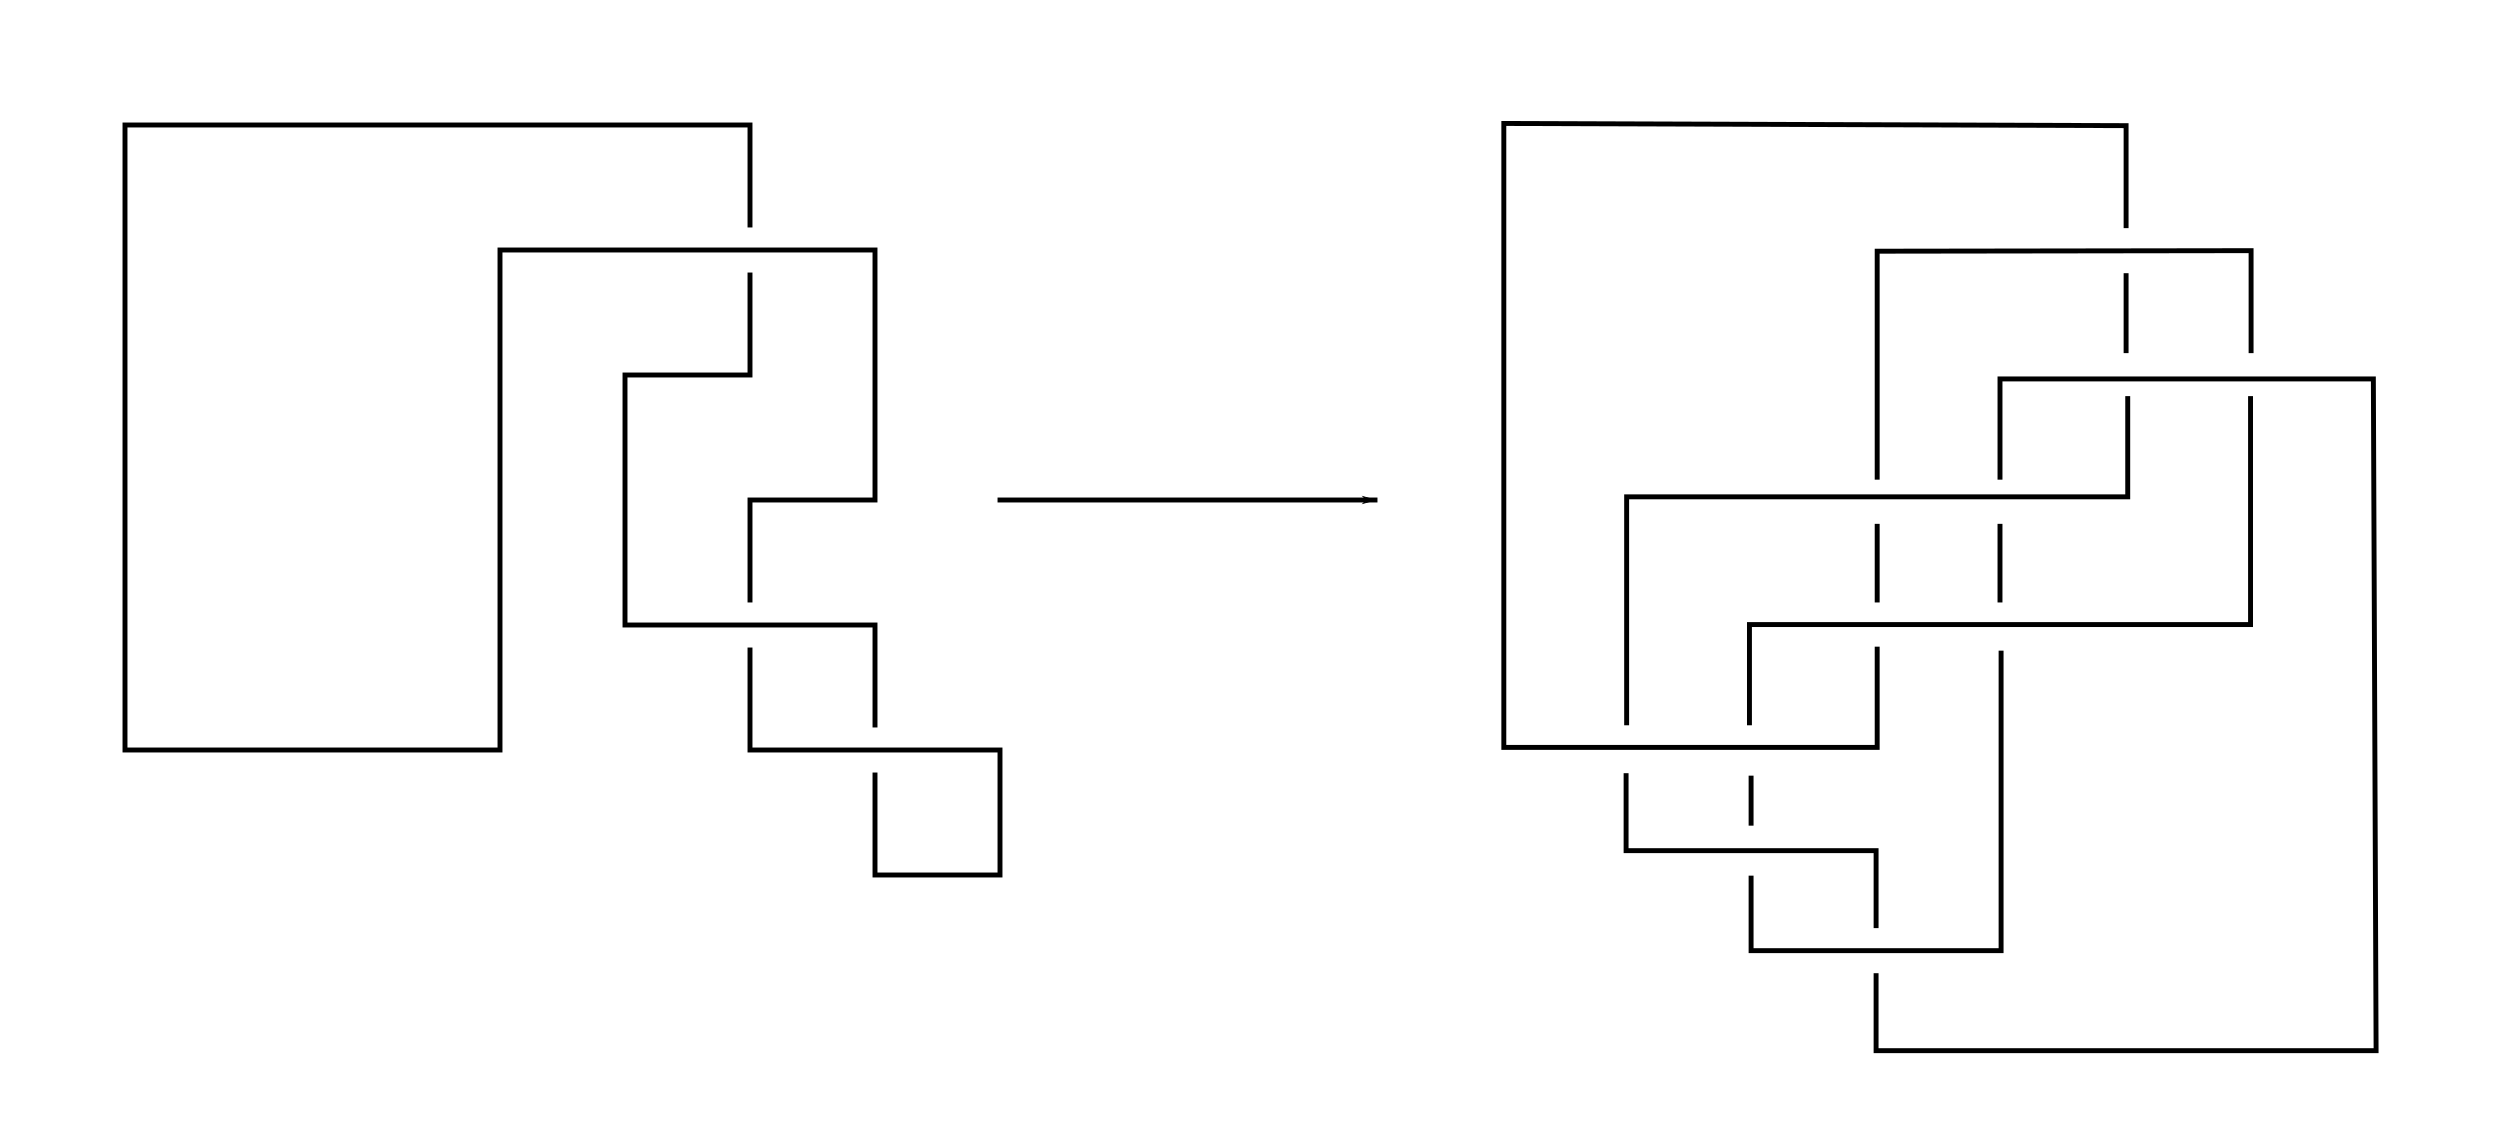<?xml version="1.0" encoding="UTF-8" standalone="no"?>
<svg
   xmlns:dc="http://purl.org/dc/elements/1.1/"
   xmlns:cc="http://creativecommons.org/ns#"
   xmlns:rdf="http://www.w3.org/1999/02/22-rdf-syntax-ns#"
   xmlns:svg="http://www.w3.org/2000/svg"
   xmlns="http://www.w3.org/2000/svg"
   xmlns:sodipodi="http://sodipodi.sourceforge.net/DTD/sodipodi-0.dtd"
   xmlns:inkscape="http://www.inkscape.org/namespaces/inkscape"
   width="20in"
   height="9in"
   version="1.1"
   viewBox="0 0 508.889 229"
   id="svg1029"
   sodipodi:docname="pretzel +4 construction.svg"
   inkscape:version="1.0.2 (e86c870879, 2021-01-15)">
  <defs
     id="defs1033">
    <marker
       style="overflow:visible;"
       id="Arrow1Lend"
       refX="0.0"
       refY="0.0"
       orient="auto"
       inkscape:stockid="Arrow1Lend"
       inkscape:isstock="true">
      <path
         transform="scale(0.8) rotate(180) translate(12.5,0)"
         style="fill-rule:evenodd;stroke:#000000;stroke-width:1pt;stroke-opacity:1;fill:#000000;fill-opacity:1"
         d="M 0.0,0.0 L 5.0,-5.0 L -12.5,0.0 L 5.0,5.0 L 0.0,0.0 z "
         id="path853" />
    </marker>
  </defs>
  <sodipodi:namedview
     pagecolor="#ffffff"
     bordercolor="#666666"
     borderopacity="1"
     objecttolerance="10"
     gridtolerance="10"
     guidetolerance="10"
     inkscape:pageopacity="0"
     inkscape:pageshadow="2"
     inkscape:window-width="1536"
     inkscape:window-height="864"
     id="namedview1031"
     showgrid="true"
     inkscape:zoom="0.33147485"
     inkscape:cx="637.32168"
     inkscape:cy="460.27462"
     inkscape:window-x="0"
     inkscape:window-y="0"
     inkscape:window-maximized="1"
     inkscape:current-layer="svg1029"
     inkscape:document-rotation="0">
    <inkscape:grid
       type="xygrid"
       id="grid1035"
       units="in"
       spacingx="5.089"
       spacingy="5.089" />
  </sodipodi:namedview>
  <g
     fill="none"
     stroke="#000000"
     stroke-linecap="square"
     stroke-miterlimit="5"
     id="g1027"
     style="stroke-width:1.002;stroke-linecap:square;stroke-miterlimit:4.25;stroke-dasharray:none"
     transform="translate(280.111,0.133)">
    <path
       d="M 152.667,45.8 V 25.444 L 26,25 v 127 h 76 v -20"
       id="path1011"
       sodipodi:nodetypes="cccccc"
       style="stroke-width:1.002;stroke-linecap:square;stroke-miterlimit:4.25;stroke-dasharray:none" />
    <path
       d="M 102,122 V 107"
       id="path1013"
       style="stroke-width:1.002;stroke-linecap:square;stroke-miterlimit:4.25;stroke-dasharray:none" />
    <path
       d="M 102,97 V 51 l 76.111,-0.111 v 20.356"
       id="path1015"
       sodipodi:nodetypes="cccc"
       style="stroke-width:1.002;stroke-linecap:square;stroke-miterlimit:4.25;stroke-dasharray:none" />
    <path
       d="m 153,81 v 20 H 51 v 46"
       id="path1017"
       style="stroke-width:1.002;stroke-linecap:square;stroke-miterlimit:4.25;stroke-dasharray:none" />
    <path
       d="m 101.778,198.467 v 15.267 H 203.556 L 203,77 h -76 v 20"
       id="path1019"
       style="stroke-width:1.002;stroke-linecap:square;stroke-miterlimit:4.25;stroke-dasharray:none"
       sodipodi:nodetypes="cccccc" />
    <path
       d="M 76,147 V 127 H 178 V 81"
       id="path1021"
       style="stroke-width:1.002;stroke-linecap:square;stroke-miterlimit:4.25;stroke-dasharray:none" />
    <path
       d="m 127,107 v 15"
       id="path1023"
       style="stroke-width:1.002;stroke-linecap:square;stroke-miterlimit:4.25;stroke-dasharray:none" />
    <path
       d="M 101.778,188.289 V 173.022 H 50.889 v -15.267"
       id="path1025"
       style="stroke-width:1.002;stroke-linecap:square;stroke-miterlimit:4.25;stroke-dasharray:none"
       sodipodi:nodetypes="cccc" />
  </g>
  <path
     style="fill:none;stroke:#000000;stroke-width:1.002;stroke-linecap:square;stroke-linejoin:miter;stroke-miterlimit:4.25;stroke-dasharray:none;stroke-opacity:1"
     d="M 432.778,56.111 V 71.378"
     id="path1039" />
  <path
     style="fill:none;stroke:#000000;stroke-width:1.002;stroke-linecap:butt;stroke-linejoin:miter;stroke-miterlimit:4.25;stroke-dasharray:none;stroke-opacity:1"
     d="M 356.444,168.067 V 157.889"
     id="path1664"
     sodipodi:nodetypes="cc" />
  <path
     style="fill:none;stroke:#000000;stroke-width:1.002;stroke-linecap:butt;stroke-linejoin:miter;stroke-miterlimit:4.25;stroke-dasharray:none;stroke-opacity:1"
     d="m 356.444,178.244 v 15.267 h 50.889 v -61.067"
     id="path1720" />
  <path
     style="font-variation-settings:normal;opacity:1;vector-effect:none;fill:none;fill-opacity:1;stroke:#000000;stroke-width:1.002;stroke-linecap:square;stroke-linejoin:miter;stroke-miterlimit:4.333;stroke-dasharray:none;stroke-dashoffset:0;stroke-opacity:1;stop-color:#000000;stop-opacity:1"
     d="M 152.667,45.8 V 25.444 H 25.444 V 152.667 H 101.778 V 50.889 h 76.333 v 50.889 l -25.444,0 v 20.356"
     id="path19"
     sodipodi:nodetypes="cccccccccc" />
  <path
     style="font-variation-settings:normal;opacity:1;vector-effect:none;fill:none;fill-opacity:1;stroke:#000000;stroke-width:1.002;stroke-linecap:square;stroke-linejoin:miter;stroke-miterlimit:4.333;stroke-dasharray:none;stroke-dashoffset:0;stroke-opacity:1;stop-color:#000000;stop-opacity:1"
     d="m 152.667,55.978 v 20.356 h -25.444 l 0,50.889 h 50.889 v 20.356"
     id="path21" />
  <path
     style="font-variation-settings:normal;opacity:1;vector-effect:none;fill:none;fill-opacity:1;stroke:#000000;stroke-width:1.002;stroke-linecap:square;stroke-linejoin:miter;stroke-miterlimit:4.333;stroke-dasharray:none;stroke-dashoffset:0;stroke-opacity:1;stop-color:#000000;stop-opacity:1"
     d="m 152.667,132.311 v 20.356 h 50.889 v 25.444 h -25.444 v -20.356"
     id="path23" />
  <path
     style="font-variation-settings:normal;opacity:1;vector-effect:none;fill:none;fill-opacity:1;stroke:#000000;stroke-width:1.002;stroke-linecap:square;stroke-linejoin:miter;stroke-miterlimit:4.333;stroke-dasharray:none;stroke-dashoffset:0;stroke-opacity:1;stop-color:#000000;stop-opacity:1;marker-end:url(#Arrow1Lend)"
     d="m 203.556,101.778 h 76.333"
     id="path25" />
</svg>
